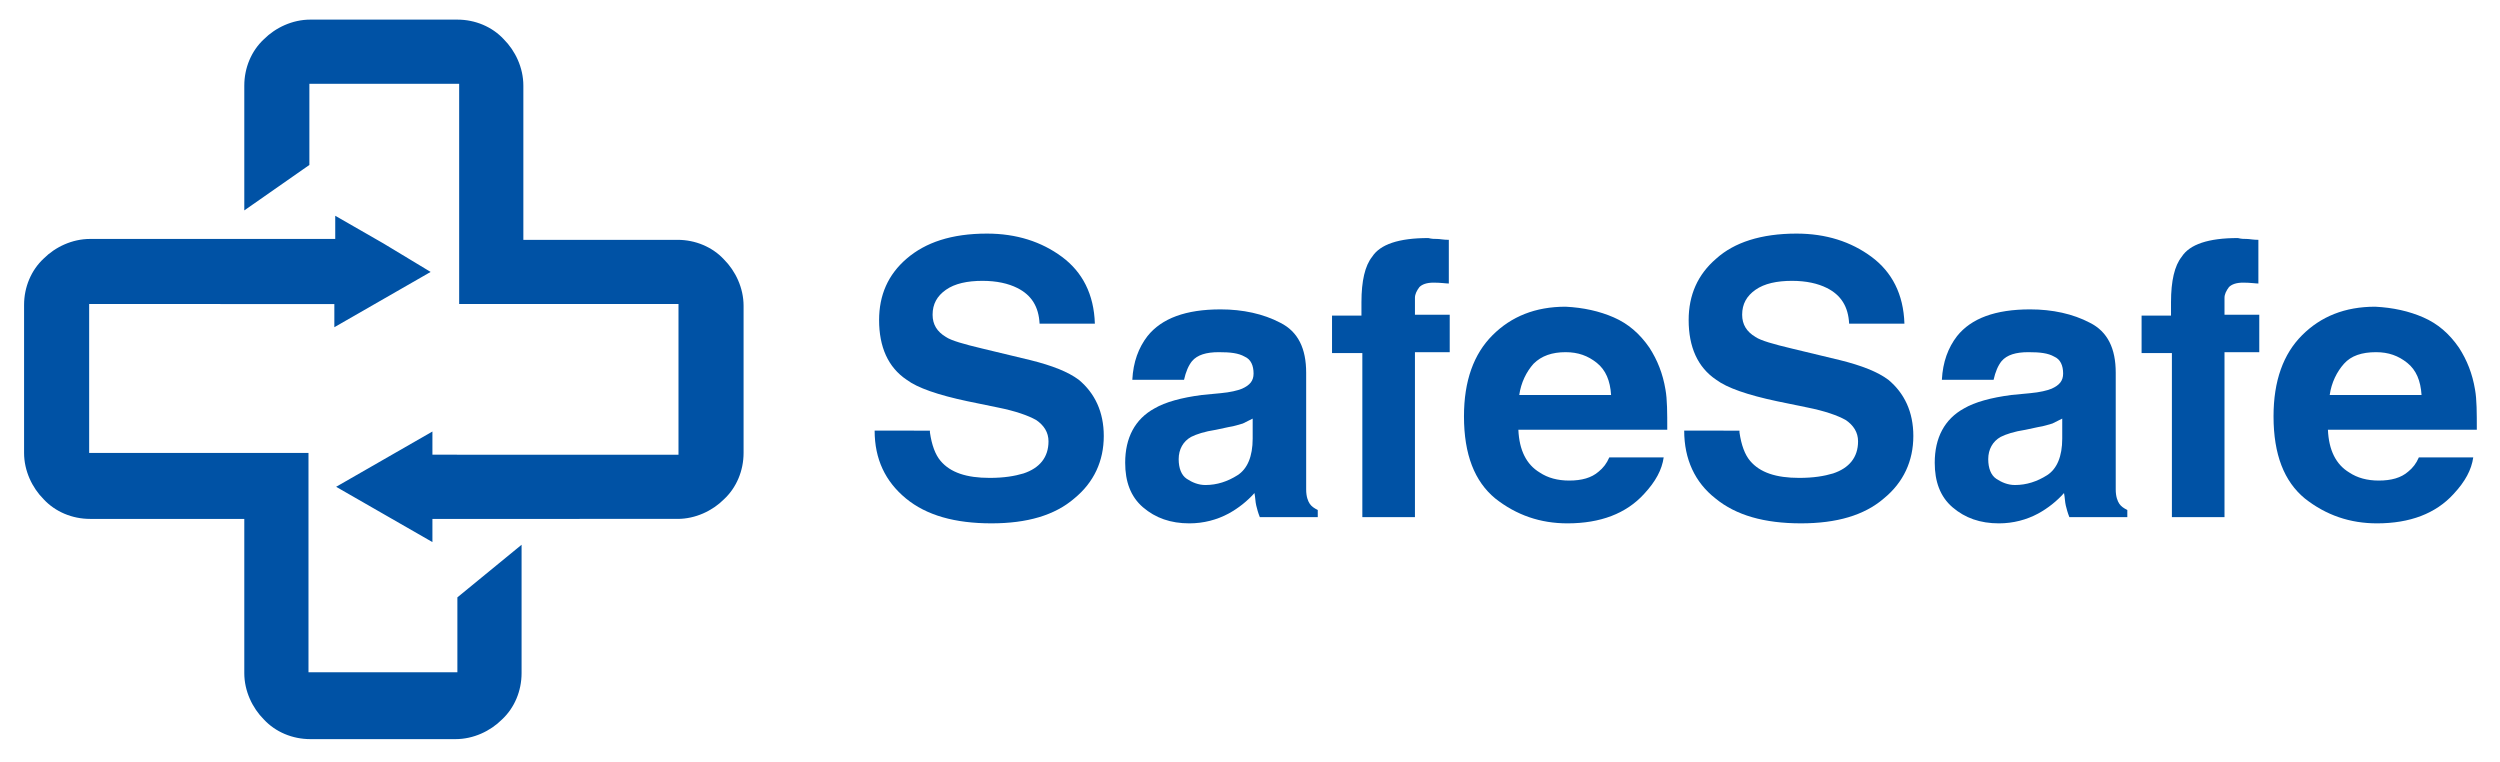 <?xml version="1.0" encoding="utf-8"?>
<!-- Generator: Adobe Illustrator 19.2.0, SVG Export Plug-In . SVG Version: 6.00 Build 0)  -->
<svg version="1.1" id="Warstwa_1" xmlns="http://www.w3.org/2000/svg" xmlns:xlink="http://www.w3.org/1999/xlink" x="0px" y="0px"
     viewBox="0 0 280.4 85.5" style="enable-background:new 0 0 280.4 85.5;" xml:space="preserve">
<style type="text/css">
	.st0{fill-rule:evenodd;clip-rule:evenodd;fill:#0052a5;}
	.st1{fill:#0052a5;}
</style>
    <g>
	<g>
		<path class="st0" d="M48.3,30.5l-5.4,3.1l-5.4,3.1v-2.6H10.1c0,0-0.1,0-0.1,0c0,0,0,0.1,0,0.1v16.5c0,0,0,0.1,0,0.1
			c0,0,0.1,0,0.1,0h24.5v24.5c0,0,0,0.1,0,0.1c0,0,0.1,0,0.1,0h16.5c0,0,0.1,0,0.1,0c0,0,0-0.1,0-0.1V67l7.2-5.9v14.4
			c0,2-0.8,3.9-2.2,5.2c-1.3,1.3-3.2,2.2-5.2,2.2H34.8c-2,0-3.9-0.8-5.2-2.2c-1.3-1.3-2.2-3.2-2.2-5.2V58.2H10.1
			c-2,0-3.9-0.8-5.2-2.2c-1.3-1.3-2.2-3.2-2.2-5.2V34.2c0-2,0.8-3.9,2.2-5.2c1.3-1.3,3.2-2.2,5.2-2.2h27.5v-2.6l5.4,3.1L48.3,30.5z"
        />
        <path class="st0" d="M27.4,23.6v-14c0-2,0.8-3.9,2.2-5.2c1.3-1.3,3.2-2.2,5.2-2.2h16.5c2,0,3.9,0.8,5.2,2.2
			c1.3,1.3,2.2,3.2,2.2,5.2v17.3H76c2,0,3.9,0.8,5.2,2.2c1.3,1.3,2.2,3.2,2.2,5.2v16.5c0,2-0.8,3.9-2.2,5.2
			c-1.3,1.3-3.2,2.2-5.2,2.2H48.5v2.6l-5.4-3.1l-5.4-3.1l5.4-3.1l5.4-3.1v2.6H76c0,0,0.1,0,0.1,0c0,0,0-0.1,0-0.1V34.2
			c0,0,0-0.1,0-0.1c0,0-0.1,0-0.1,0H51.5V9.5c0,0,0-0.1,0-0.1c0,0-0.1,0-0.1,0H34.8c0,0-0.1,0-0.1,0c0,0,0,0.1,0,0.1v9L27.4,23.6z"
        />
	</g>
        <g>
		<path class="st1" d="M104.3,48.5c0.2,1.4,0.6,2.5,1.2,3.2c1.1,1.3,2.9,1.9,5.5,1.9c1.6,0,2.8-0.2,3.8-0.5c1.8-0.6,2.8-1.8,2.8-3.6
			c0-1-0.5-1.8-1.4-2.4c-0.9-0.5-2.3-1-4.3-1.4l-3.4-0.7c-3.3-0.7-5.6-1.5-6.8-2.4c-2.1-1.4-3.1-3.7-3.1-6.7c0-2.8,1-5.1,3.1-6.9
			s5-2.8,9-2.8c3.3,0,6.1,0.9,8.4,2.6s3.6,4.2,3.7,7.5h-6.2c-0.1-1.9-0.9-3.2-2.5-4c-1-0.5-2.3-0.8-3.9-0.8c-1.7,0-3.1,0.3-4.1,1
			c-1,0.7-1.5,1.6-1.5,2.8c0,1.1,0.5,1.9,1.5,2.5c0.6,0.4,2,0.8,4.1,1.3l5.4,1.3c2.4,0.6,4.2,1.3,5.4,2.2c1.8,1.5,2.8,3.6,2.8,6.3
			c0,2.8-1.1,5.2-3.3,7c-2.2,1.9-5.3,2.8-9.3,2.8c-4.1,0-7.3-0.9-9.6-2.8s-3.5-4.4-3.5-7.6H104.3z"/>
            <path class="st1" d="M136.9,44.1c1.1-0.1,1.9-0.3,2.4-0.5c0.9-0.4,1.3-0.9,1.3-1.7c0-0.9-0.3-1.6-1-1.9c-0.7-0.4-1.6-0.5-2.9-0.5
			c-1.4,0-2.4,0.3-3,1c-0.4,0.5-0.7,1.2-0.9,2.1H127c0.1-2,0.7-3.6,1.7-4.9c1.6-2,4.3-3,8.2-3c2.5,0,4.8,0.5,6.7,1.5
			c2,1,2.9,2.9,2.9,5.6v10.5c0,0.7,0,1.6,0,2.6c0,0.8,0.2,1.3,0.4,1.6c0.2,0.3,0.5,0.5,0.9,0.7V58h-6.5c-0.2-0.5-0.3-0.9-0.4-1.3
			s-0.1-0.9-0.2-1.4c-0.8,0.9-1.8,1.7-2.9,2.3c-1.3,0.7-2.8,1.1-4.4,1.1c-2.1,0-3.8-0.6-5.2-1.8s-2-2.9-2-5c0-2.8,1.1-4.9,3.3-6.1
			c1.2-0.7,3-1.2,5.3-1.5L136.9,44.1z M140.6,46.9c-0.4,0.2-0.8,0.4-1.2,0.6c-0.4,0.1-0.9,0.3-1.6,0.4l-1.4,0.3
			c-1.3,0.2-2.2,0.5-2.8,0.8c-0.9,0.5-1.4,1.4-1.4,2.5c0,1,0.3,1.8,0.9,2.2s1.3,0.7,2.1,0.7c1.3,0,2.5-0.4,3.6-1.1s1.7-2.1,1.7-4.1
			V46.9z"/>
            <path class="st1" d="M161.2,26.8c0.3,0,0.7,0.1,1.3,0.1v4.9c-0.3,0-0.9-0.1-1.7-0.1c-0.8,0-1.3,0.2-1.6,0.5
			c-0.3,0.4-0.5,0.8-0.5,1.2s0,1.1,0,1.9h3.9v4.2h-3.9V58h-5.9V39.6h-3.4v-4.2h3.3v-1.5c0-2.4,0.4-4.1,1.2-5.1
			c0.9-1.4,3-2.1,6.3-2.1C160.6,26.8,160.9,26.8,161.2,26.8z"/>
            <path class="st1" d="M181,35.6c1.6,0.7,2.9,1.8,4,3.4c0.9,1.4,1.5,2.9,1.8,4.7c0.2,1.1,0.2,2.6,0.2,4.5h-16.7
			c0.1,2.3,0.9,3.9,2.4,4.8c0.9,0.6,2,0.9,3.3,0.9c1.4,0,2.5-0.3,3.3-1c0.5-0.4,0.9-0.9,1.2-1.6h6.1c-0.2,1.4-0.9,2.7-2.2,4.1
			c-2,2.2-4.9,3.3-8.6,3.3c-3,0-5.7-0.9-8.1-2.8c-2.3-1.9-3.5-4.9-3.5-9.2c0-4,1.1-7,3.2-9.1s4.8-3.2,8.2-3.2
			C177.6,34.5,179.4,34.9,181,35.6z M172,40.8c-0.8,0.9-1.4,2.1-1.6,3.5h10.3c-0.1-1.6-0.6-2.8-1.6-3.6c-1-0.8-2.1-1.2-3.5-1.2
			C174.1,39.5,172.9,39.9,172,40.8z"/>
            <path class="st1" d="M195.1,48.5c0.2,1.4,0.6,2.5,1.2,3.2c1.1,1.3,2.9,1.9,5.5,1.9c1.6,0,2.8-0.2,3.8-0.5c1.8-0.6,2.8-1.8,2.8-3.6
			c0-1-0.5-1.8-1.4-2.4c-0.9-0.5-2.3-1-4.3-1.4l-3.4-0.7c-3.3-0.7-5.6-1.5-6.8-2.4c-2.1-1.4-3.1-3.7-3.1-6.7c0-2.8,1-5.1,3.1-6.9
			c2-1.8,5-2.8,9-2.8c3.3,0,6.1,0.9,8.4,2.6s3.6,4.2,3.7,7.5h-6.2c-0.1-1.9-0.9-3.2-2.5-4c-1-0.5-2.3-0.8-3.9-0.8
			c-1.7,0-3.1,0.3-4.1,1c-1,0.7-1.5,1.6-1.5,2.8c0,1.1,0.5,1.9,1.5,2.5c0.6,0.4,2,0.8,4.1,1.3l5.4,1.3c2.4,0.6,4.2,1.3,5.4,2.2
			c1.8,1.5,2.8,3.6,2.8,6.3c0,2.8-1.1,5.2-3.3,7c-2.2,1.9-5.3,2.8-9.3,2.8c-4.1,0-7.3-0.9-9.6-2.8c-2.3-1.8-3.5-4.4-3.5-7.6H195.1z"
            />
            <path class="st1" d="M227.7,44.1c1.1-0.1,1.9-0.3,2.4-0.5c0.9-0.4,1.3-0.9,1.3-1.7c0-0.9-0.3-1.6-1-1.9c-0.7-0.4-1.6-0.5-2.9-0.5
			c-1.4,0-2.4,0.3-3,1c-0.4,0.5-0.7,1.2-0.9,2.1h-5.8c0.1-2,0.7-3.6,1.7-4.9c1.6-2,4.3-3,8.2-3c2.5,0,4.8,0.5,6.7,1.5
			c2,1,2.9,2.9,2.9,5.6v10.5c0,0.7,0,1.6,0,2.6c0,0.8,0.2,1.3,0.4,1.6c0.2,0.3,0.5,0.5,0.9,0.7V58h-6.5c-0.2-0.5-0.3-0.9-0.4-1.3
			s-0.1-0.9-0.2-1.4c-0.8,0.9-1.8,1.7-2.9,2.3c-1.3,0.7-2.8,1.1-4.4,1.1c-2.1,0-3.8-0.6-5.2-1.8s-2-2.9-2-5c0-2.8,1.1-4.9,3.3-6.1
			c1.2-0.7,3-1.2,5.3-1.5L227.7,44.1z M231.4,46.9c-0.4,0.2-0.8,0.4-1.2,0.6c-0.4,0.1-0.9,0.3-1.6,0.4l-1.4,0.3
			c-1.3,0.2-2.2,0.5-2.8,0.8c-0.9,0.5-1.4,1.4-1.4,2.5c0,1,0.3,1.8,0.9,2.2s1.3,0.7,2.1,0.7c1.3,0,2.5-0.4,3.6-1.1s1.7-2.1,1.7-4.1
			V46.9z"/>
            <path class="st1" d="M252,26.8c0.3,0,0.7,0.1,1.3,0.1v4.9c-0.3,0-0.9-0.1-1.7-0.1c-0.8,0-1.3,0.2-1.6,0.5
			c-0.3,0.4-0.5,0.8-0.5,1.2s0,1.1,0,1.9h3.9v4.2h-3.9V58h-5.9V39.6h-3.4v-4.2h3.3v-1.5c0-2.4,0.4-4.1,1.2-5.1
			c0.9-1.4,3-2.1,6.3-2.1C251.4,26.8,251.7,26.8,252,26.8z"/>
            <path class="st1" d="M271.8,35.6c1.6,0.7,2.9,1.8,4,3.4c0.9,1.4,1.5,2.9,1.8,4.7c0.2,1.1,0.2,2.6,0.2,4.5h-16.7
			c0.1,2.3,0.9,3.9,2.4,4.8c0.9,0.6,2,0.9,3.3,0.9c1.4,0,2.5-0.3,3.3-1c0.5-0.4,0.9-0.9,1.2-1.6h6.1c-0.2,1.4-0.9,2.7-2.2,4.1
			c-2,2.2-4.9,3.3-8.6,3.3c-3,0-5.7-0.9-8.1-2.8c-2.3-1.9-3.5-4.9-3.5-9.2c0-4,1.1-7,3.2-9.1s4.8-3.2,8.2-3.2
			C268.4,34.5,270.2,34.9,271.8,35.6z M262.9,40.8c-0.8,0.9-1.4,2.1-1.6,3.5h10.3c-0.1-1.6-0.6-2.8-1.6-3.6c-1-0.8-2.1-1.2-3.5-1.2
			C264.9,39.5,263.7,39.9,262.9,40.8z"/>
	</g>
</g>
</svg>